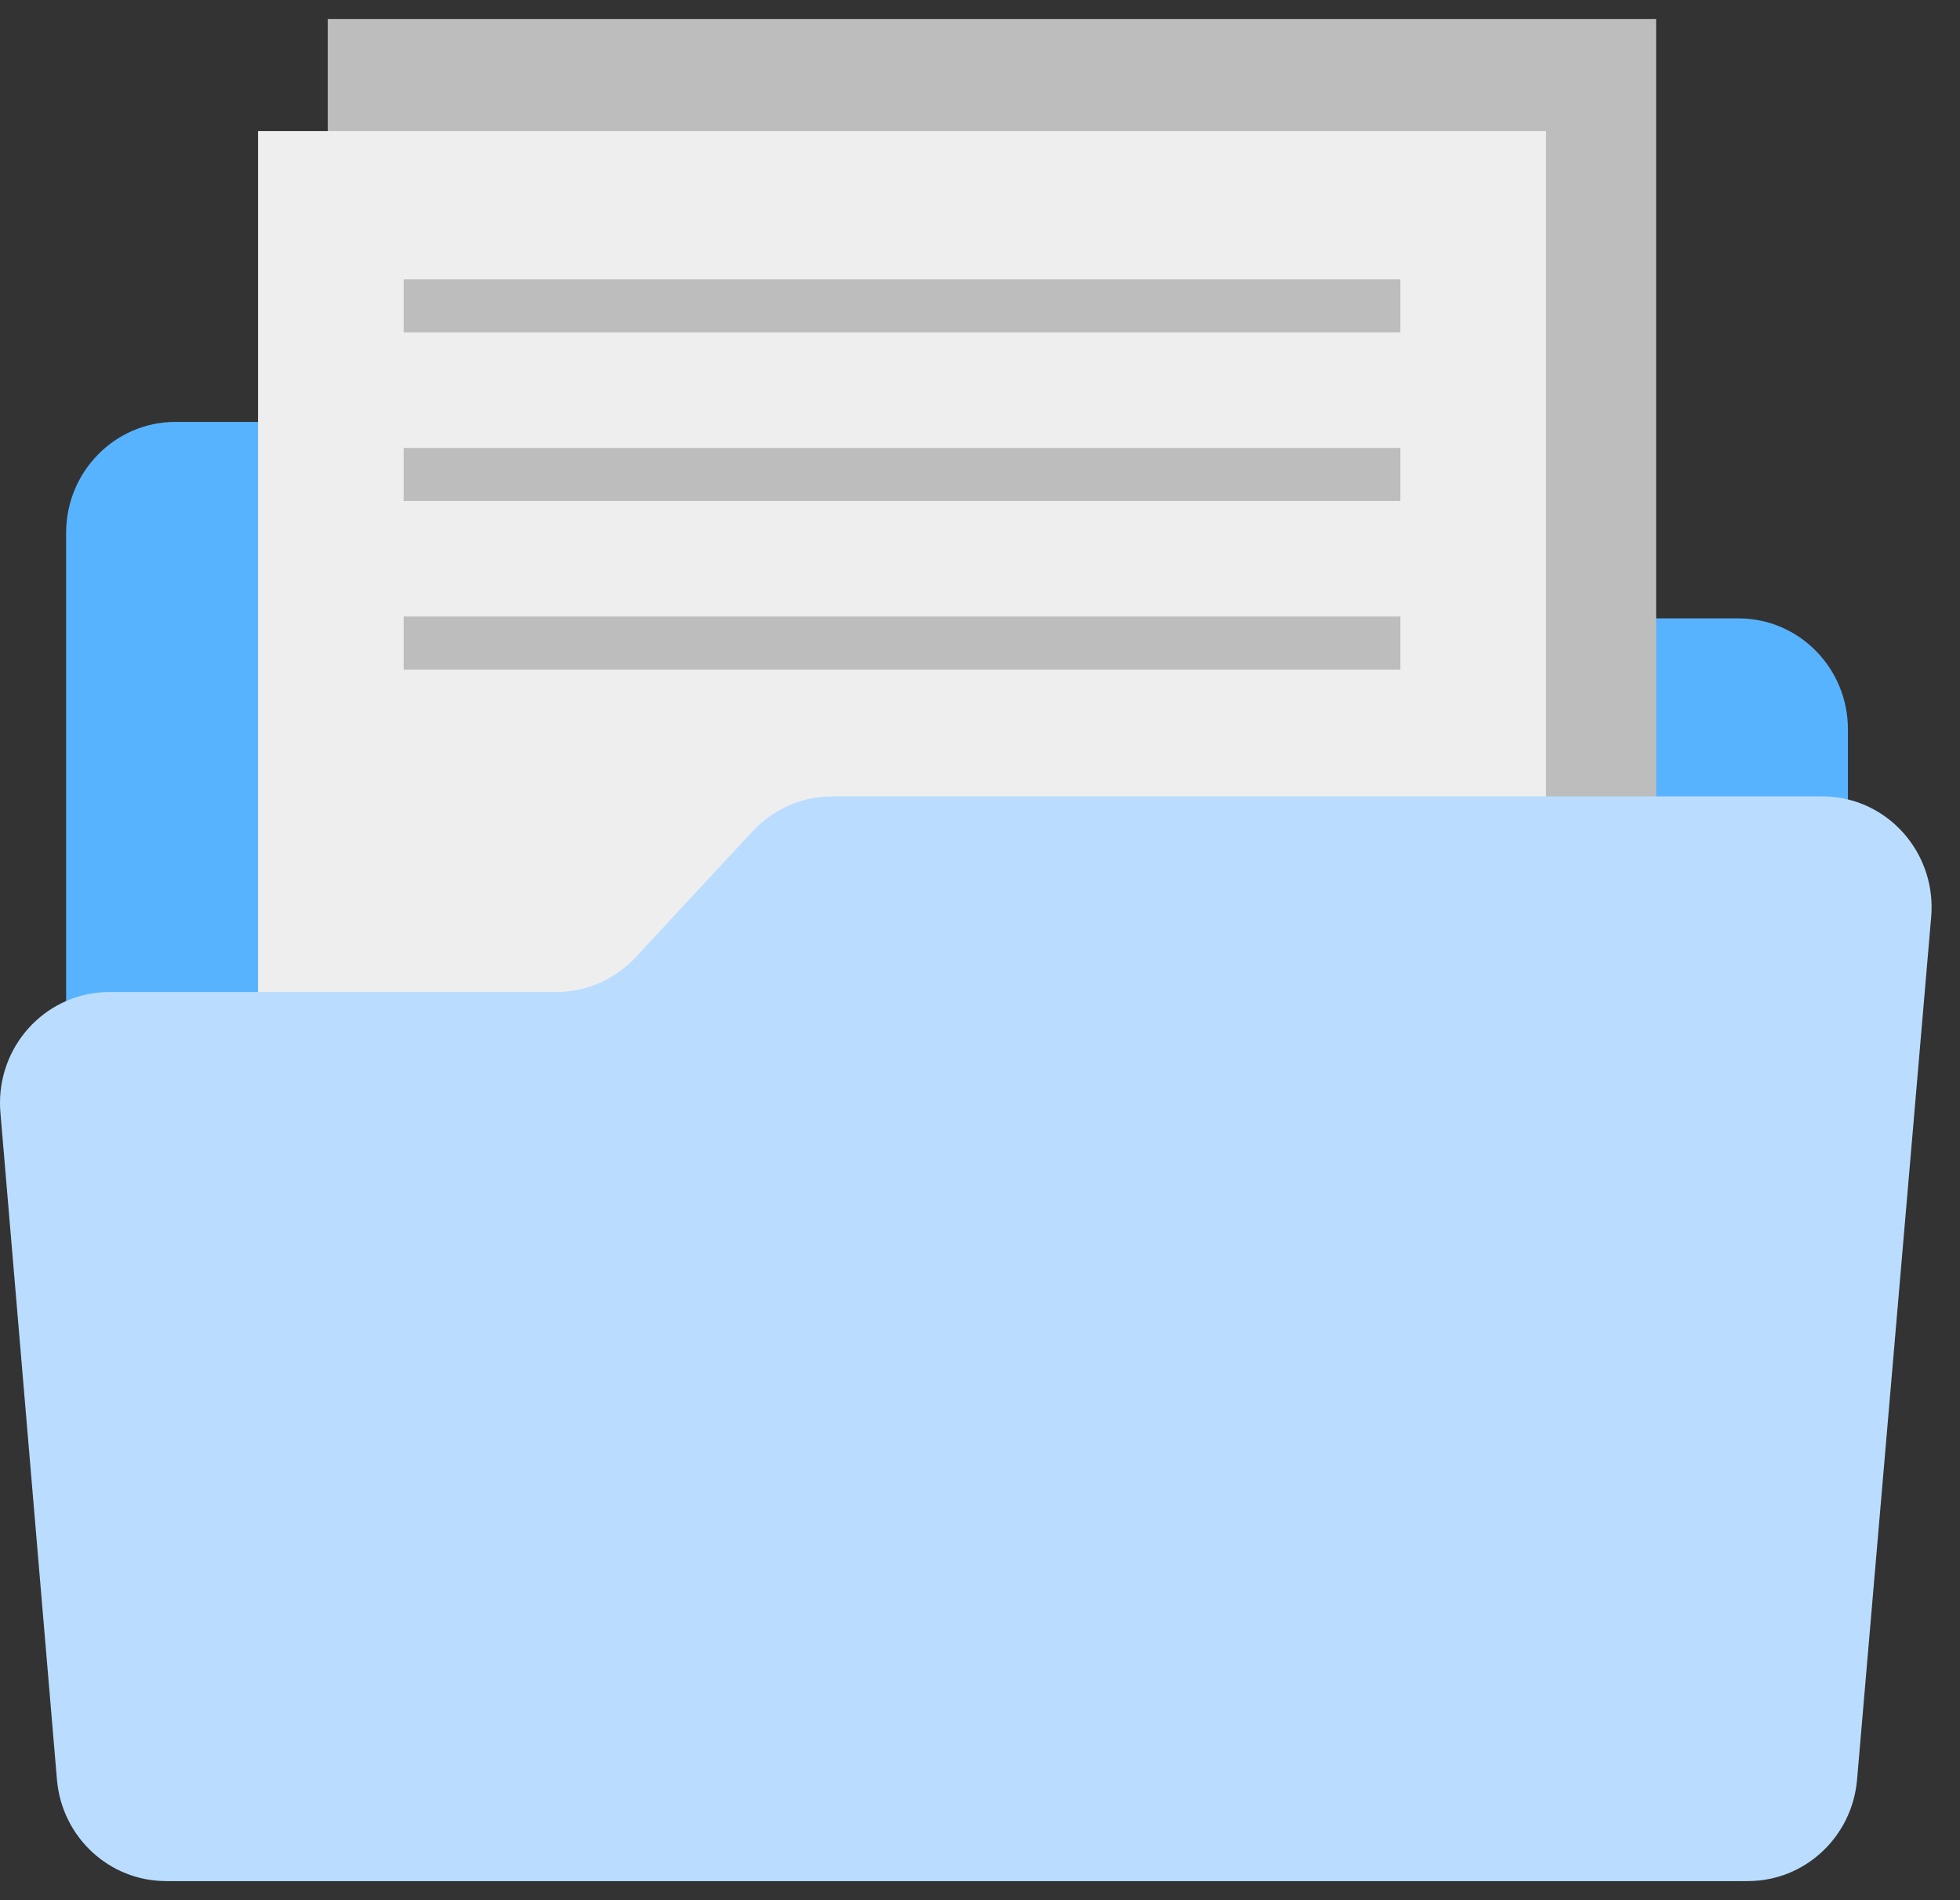 <svg width="65" height="63" viewBox="0 0 65 63" fill="none" xmlns="http://www.w3.org/2000/svg">
<rect x="0" y="0" width="65" height="63" fill="#333333" stroke="none"/>
<path d="M57.661 20.504H27.602C26.601 20.504 25.644 20.083 24.959 19.342L21.085 15.151C20.398 14.409 19.44 13.988 18.437 13.989H5.818C3.816 13.989 2.193 15.636 2.193 17.667V58.689C2.193 60.722 3.818 62.371 5.822 62.371H57.654C59.659 62.371 61.283 60.722 61.283 58.689V24.182C61.283 22.152 59.662 20.506 57.661 20.504Z" fill="#58B3FF"/>
<path d="M10.869 0.629H54.923V40.653H10.869V0.629Z" fill="#BDBDBD"/>
<path d="M8.557 4.345H51.269V43.009H8.557V4.345Z" fill="#EEEEEE"/>
<path d="M13.386 9.262H46.441V11.021H13.386V9.262Z" fill="#BDBDBD"/>
<path d="M13.386 14.852H46.441V16.612H13.386V14.852Z" fill="#BDBDBD"/>
<path d="M13.386 20.442H46.441V22.202H13.386V20.442Z" fill="#BDBDBD"/>
<path d="M60.435 26.405H27.599C26.599 26.405 25.645 26.823 24.959 27.561L21.084 31.736C20.399 32.474 19.444 32.893 18.445 32.893H3.625C1.623 32.893 0 34.54 0 36.571C0 36.683 0.005 36.795 0.015 36.906L1.89 59.023C2.06 60.919 3.627 62.37 5.504 62.37H57.971C59.848 62.37 61.415 60.918 61.585 59.022L64.043 30.418C64.225 28.395 62.757 26.605 60.763 26.42C60.654 26.41 60.545 26.405 60.435 26.405Z" fill="#BADDFF"/>
</svg>
